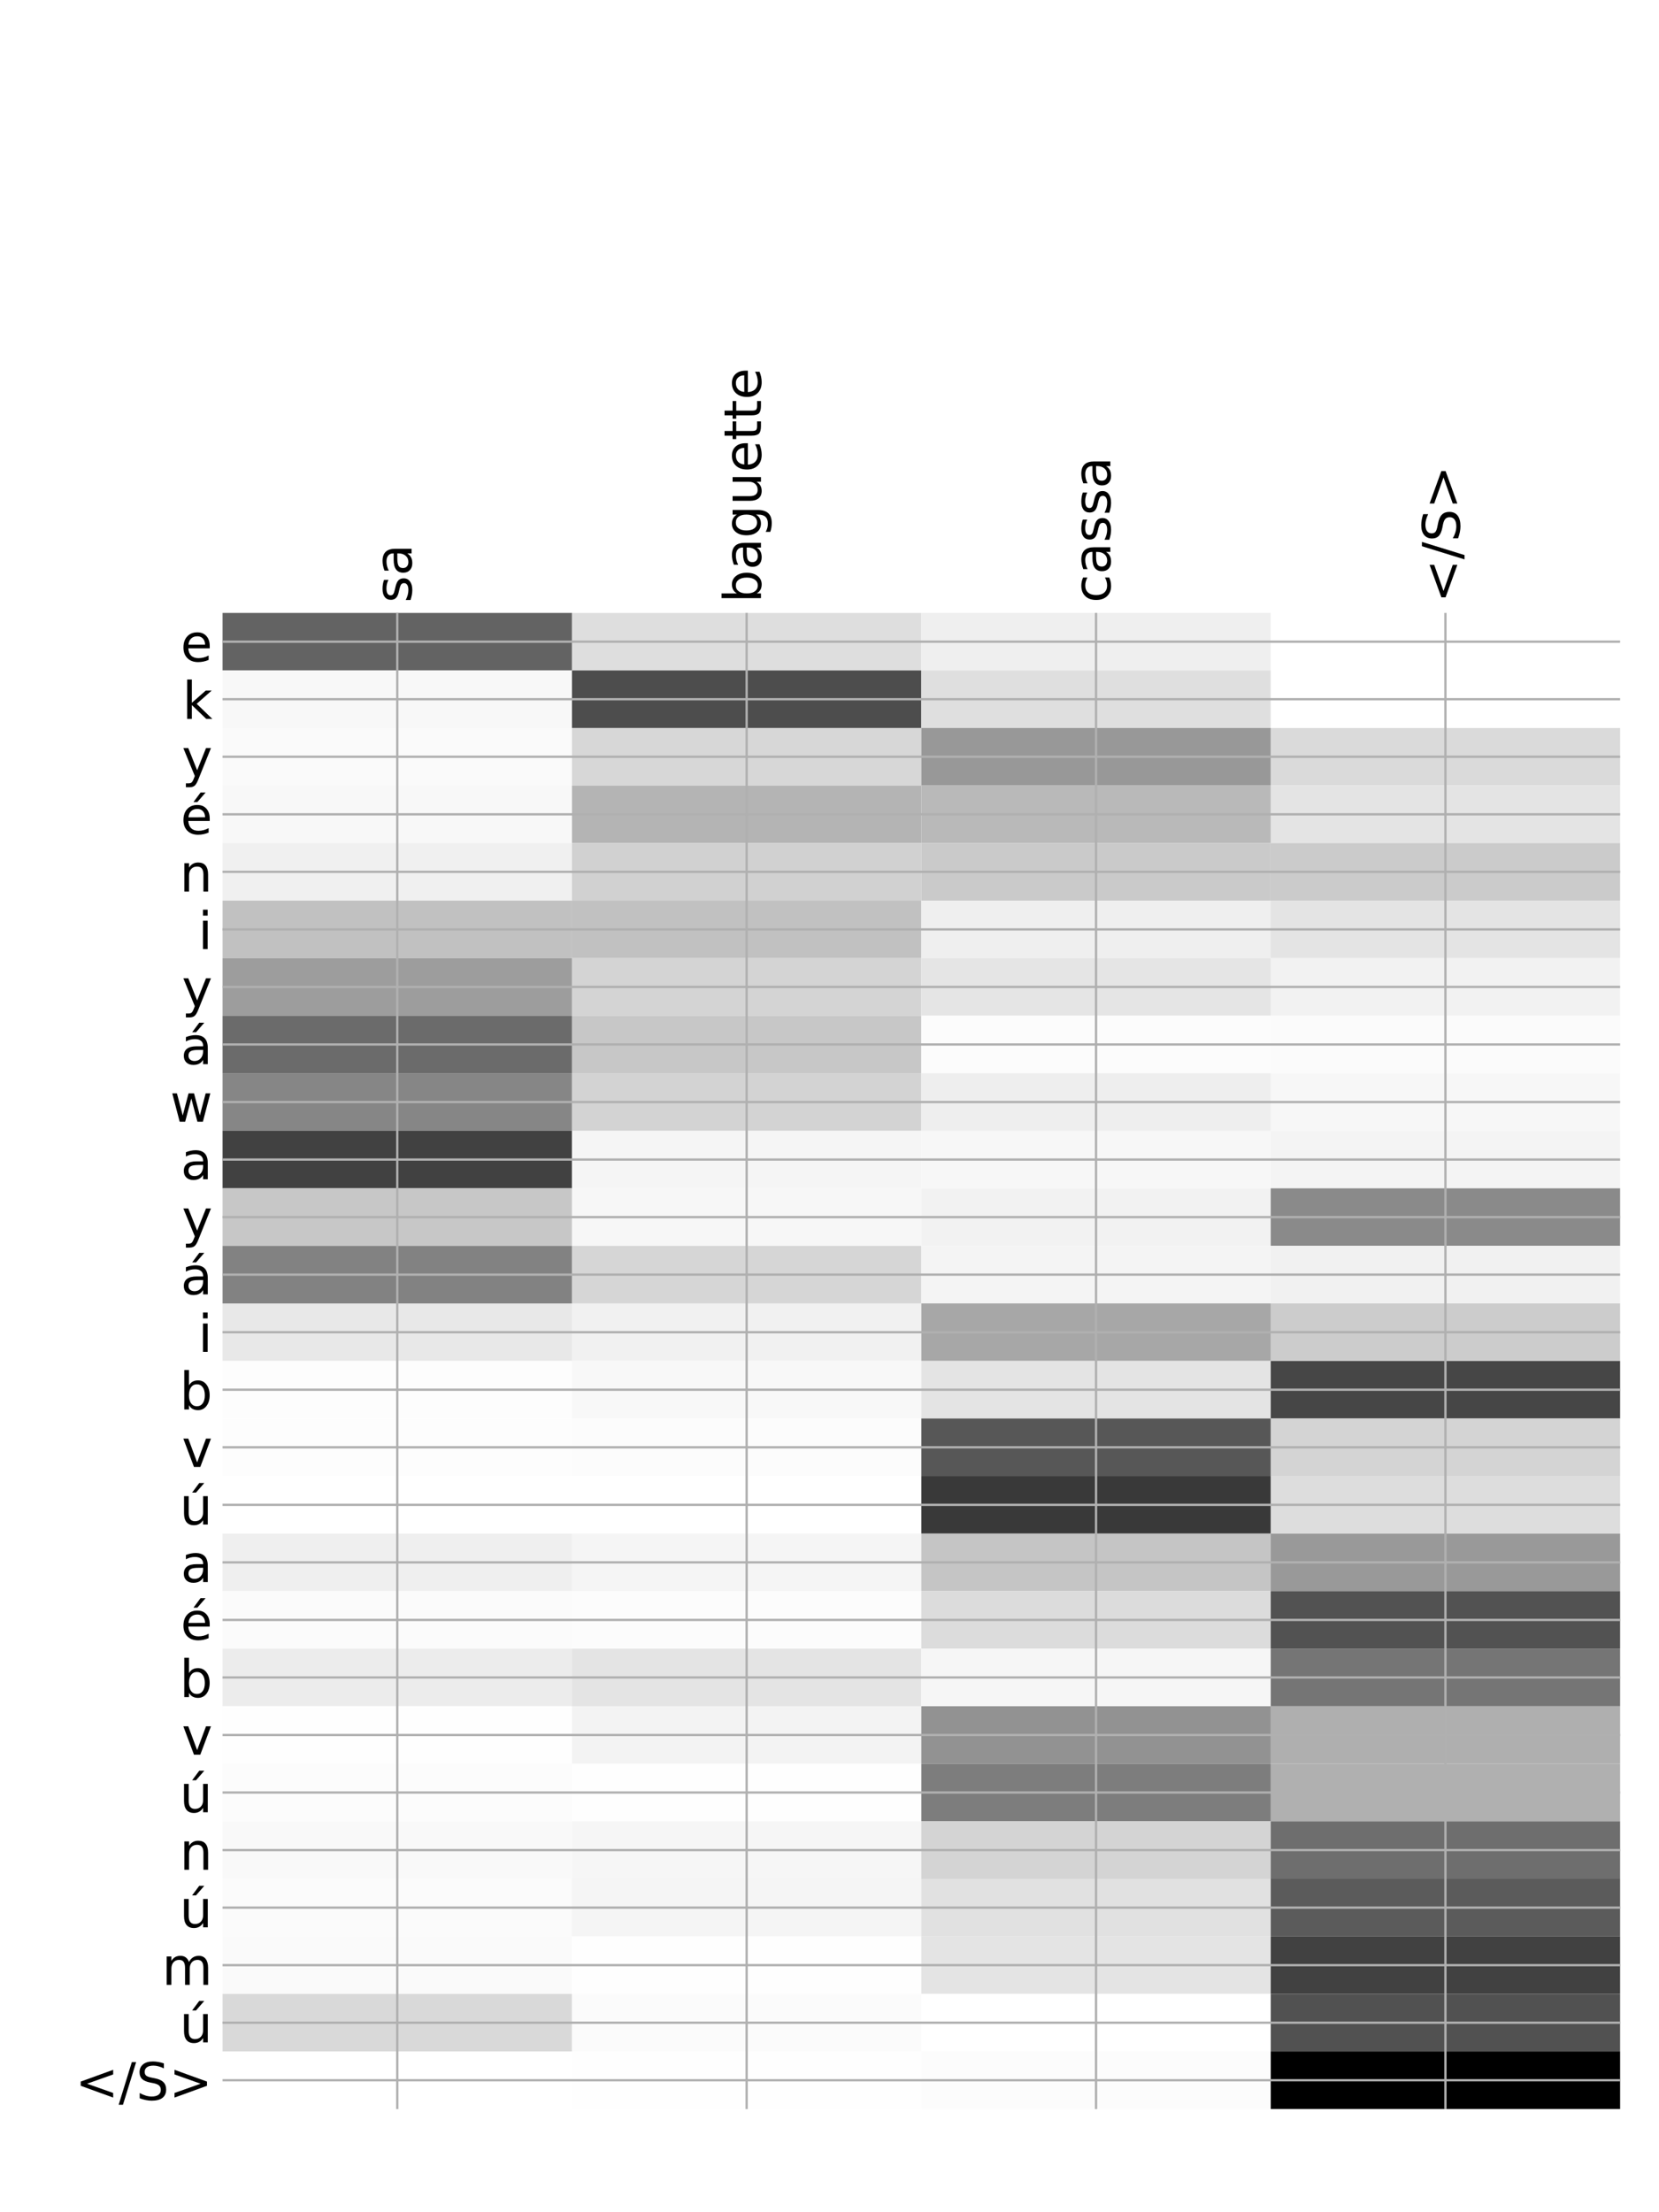 <?xml version="1.0" encoding="utf-8" standalone="no"?>
<!DOCTYPE svg PUBLIC "-//W3C//DTD SVG 1.1//EN"
  "http://www.w3.org/Graphics/SVG/1.1/DTD/svg11.dtd">
<!-- Created with matplotlib (http://matplotlib.org/) -->
<svg height="768pt" version="1.1" viewBox="0 0 576 768" width="576pt" xmlns="http://www.w3.org/2000/svg" xmlns:xlink="http://www.w3.org/1999/xlink">
 <defs>
  <style type="text/css">
*{stroke-linecap:butt;stroke-linejoin:round;}
  </style>
 </defs>
 <g id="figure_1">
  <g id="patch_1">
   <path d="M 0 768 
L 576 768 
L 576 0 
L 0 0 
z
" style="fill:#ffffff;"/>
  </g>
  <g id="axes_1">
   <g id="PolyCollection_1">
    <path clip-path="url(#p6720abd36f)" d="M 77.275 212.778 
L 77.275 232.754 
L 198.581 232.754 
L 198.581 212.778 
L 77.275 212.778 
z
" style="fill:#636363;"/>
    <path clip-path="url(#p6720abd36f)" d="M 198.581 212.778 
L 198.581 232.754 
L 319.887 232.754 
L 319.887 212.778 
L 198.581 212.778 
z
" style="fill:#dedede;"/>
    <path clip-path="url(#p6720abd36f)" d="M 319.887 212.778 
L 319.887 232.754 
L 441.194 232.754 
L 441.194 212.778 
L 319.887 212.778 
z
" style="fill:#efefef;"/>
    <path clip-path="url(#p6720abd36f)" d="M 441.194 212.778 
L 441.194 232.754 
L 562.5 232.754 
L 562.5 212.778 
L 441.194 212.778 
z
" style="fill:#ffffff;"/>
    <path clip-path="url(#p6720abd36f)" d="M 77.275 232.754 
L 77.275 252.731 
L 198.581 252.731 
L 198.581 232.754 
L 77.275 232.754 
z
" style="fill:#f8f8f8;"/>
    <path clip-path="url(#p6720abd36f)" d="M 198.581 232.754 
L 198.581 252.731 
L 319.887 252.731 
L 319.887 232.754 
L 198.581 232.754 
z
" style="fill:#4d4d4d;"/>
    <path clip-path="url(#p6720abd36f)" d="M 319.887 232.754 
L 319.887 252.731 
L 441.194 252.731 
L 441.194 232.754 
L 319.887 232.754 
z
" style="fill:#dfdfdf;"/>
    <path clip-path="url(#p6720abd36f)" d="M 441.194 232.754 
L 441.194 252.731 
L 562.5 252.731 
L 562.5 232.754 
L 441.194 232.754 
z
" style="fill:#ffffff;"/>
    <path clip-path="url(#p6720abd36f)" d="M 77.275 252.731 
L 77.275 272.708 
L 198.581 272.708 
L 198.581 252.731 
L 77.275 252.731 
z
" style="fill:#fafafa;"/>
    <path clip-path="url(#p6720abd36f)" d="M 198.581 252.731 
L 198.581 272.708 
L 319.887 272.708 
L 319.887 252.731 
L 198.581 252.731 
z
" style="fill:#d7d7d7;"/>
    <path clip-path="url(#p6720abd36f)" d="M 319.887 252.731 
L 319.887 272.708 
L 441.194 272.708 
L 441.194 252.731 
L 319.887 252.731 
z
" style="fill:#989898;"/>
    <path clip-path="url(#p6720abd36f)" d="M 441.194 252.731 
L 441.194 272.708 
L 562.5 272.708 
L 562.5 252.731 
L 441.194 252.731 
z
" style="fill:#dadada;"/>
    <path clip-path="url(#p6720abd36f)" d="M 77.275 272.708 
L 77.275 292.685 
L 198.581 292.685 
L 198.581 272.708 
L 77.275 272.708 
z
" style="fill:#f8f8f8;"/>
    <path clip-path="url(#p6720abd36f)" d="M 198.581 272.708 
L 198.581 292.685 
L 319.887 292.685 
L 319.887 272.708 
L 198.581 272.708 
z
" style="fill:#b4b4b4;"/>
    <path clip-path="url(#p6720abd36f)" d="M 319.887 272.708 
L 319.887 292.685 
L 441.194 292.685 
L 441.194 272.708 
L 319.887 272.708 
z
" style="fill:#b9b9b9;"/>
    <path clip-path="url(#p6720abd36f)" d="M 441.194 272.708 
L 441.194 292.685 
L 562.5 292.685 
L 562.5 272.708 
L 441.194 272.708 
z
" style="fill:#e4e4e4;"/>
    <path clip-path="url(#p6720abd36f)" d="M 77.275 292.685 
L 77.275 312.661 
L 198.581 312.661 
L 198.581 292.685 
L 77.275 292.685 
z
" style="fill:#f0f0f0;"/>
    <path clip-path="url(#p6720abd36f)" d="M 198.581 292.685 
L 198.581 312.661 
L 319.887 312.661 
L 319.887 292.685 
L 198.581 292.685 
z
" style="fill:#d1d1d1;"/>
    <path clip-path="url(#p6720abd36f)" d="M 319.887 292.685 
L 319.887 312.661 
L 441.194 312.661 
L 441.194 292.685 
L 319.887 292.685 
z
" style="fill:#cacaca;"/>
    <path clip-path="url(#p6720abd36f)" d="M 441.194 292.685 
L 441.194 312.661 
L 562.5 312.661 
L 562.5 292.685 
L 441.194 292.685 
z
" style="fill:#cbcbcb;"/>
    <path clip-path="url(#p6720abd36f)" d="M 77.275 312.661 
L 77.275 332.638 
L 198.581 332.638 
L 198.581 312.661 
L 77.275 312.661 
z
" style="fill:#c1c1c1;"/>
    <path clip-path="url(#p6720abd36f)" d="M 198.581 312.661 
L 198.581 332.638 
L 319.887 332.638 
L 319.887 312.661 
L 198.581 312.661 
z
" style="fill:#c1c1c1;"/>
    <path clip-path="url(#p6720abd36f)" d="M 319.887 312.661 
L 319.887 332.638 
L 441.194 332.638 
L 441.194 312.661 
L 319.887 312.661 
z
" style="fill:#efefef;"/>
    <path clip-path="url(#p6720abd36f)" d="M 441.194 312.661 
L 441.194 332.638 
L 562.5 332.638 
L 562.5 312.661 
L 441.194 312.661 
z
" style="fill:#e4e4e4;"/>
    <path clip-path="url(#p6720abd36f)" d="M 77.275 332.638 
L 77.275 352.615 
L 198.581 352.615 
L 198.581 332.638 
L 77.275 332.638 
z
" style="fill:#9d9d9d;"/>
    <path clip-path="url(#p6720abd36f)" d="M 198.581 332.638 
L 198.581 352.615 
L 319.887 352.615 
L 319.887 332.638 
L 198.581 332.638 
z
" style="fill:#d4d4d4;"/>
    <path clip-path="url(#p6720abd36f)" d="M 319.887 332.638 
L 319.887 352.615 
L 441.194 352.615 
L 441.194 332.638 
L 319.887 332.638 
z
" style="fill:#e5e5e5;"/>
    <path clip-path="url(#p6720abd36f)" d="M 441.194 332.638 
L 441.194 352.615 
L 562.5 352.615 
L 562.5 332.638 
L 441.194 332.638 
z
" style="fill:#f2f2f2;"/>
    <path clip-path="url(#p6720abd36f)" d="M 77.275 352.615 
L 77.275 372.591 
L 198.581 372.591 
L 198.581 352.615 
L 77.275 352.615 
z
" style="fill:#6b6b6b;"/>
    <path clip-path="url(#p6720abd36f)" d="M 198.581 352.615 
L 198.581 372.591 
L 319.887 372.591 
L 319.887 352.615 
L 198.581 352.615 
z
" style="fill:#c7c7c7;"/>
    <path clip-path="url(#p6720abd36f)" d="M 319.887 352.615 
L 319.887 372.591 
L 441.194 372.591 
L 441.194 352.615 
L 319.887 352.615 
z
" style="fill:#fcfcfc;"/>
    <path clip-path="url(#p6720abd36f)" d="M 441.194 352.615 
L 441.194 372.591 
L 562.5 372.591 
L 562.5 352.615 
L 441.194 352.615 
z
" style="fill:#fbfbfb;"/>
    <path clip-path="url(#p6720abd36f)" d="M 77.275 372.591 
L 77.275 392.568 
L 198.581 392.568 
L 198.581 372.591 
L 77.275 372.591 
z
" style="fill:#868686;"/>
    <path clip-path="url(#p6720abd36f)" d="M 198.581 372.591 
L 198.581 392.568 
L 319.887 392.568 
L 319.887 372.591 
L 198.581 372.591 
z
" style="fill:#d3d3d3;"/>
    <path clip-path="url(#p6720abd36f)" d="M 319.887 372.591 
L 319.887 392.568 
L 441.194 392.568 
L 441.194 372.591 
L 319.887 372.591 
z
" style="fill:#eeeeee;"/>
    <path clip-path="url(#p6720abd36f)" d="M 441.194 372.591 
L 441.194 392.568 
L 562.5 392.568 
L 562.5 372.591 
L 441.194 372.591 
z
" style="fill:#f7f7f7;"/>
    <path clip-path="url(#p6720abd36f)" d="M 77.275 392.568 
L 77.275 412.545 
L 198.581 412.545 
L 198.581 392.568 
L 77.275 392.568 
z
" style="fill:#414141;"/>
    <path clip-path="url(#p6720abd36f)" d="M 198.581 392.568 
L 198.581 412.545 
L 319.887 412.545 
L 319.887 392.568 
L 198.581 392.568 
z
" style="fill:#f5f5f5;"/>
    <path clip-path="url(#p6720abd36f)" d="M 319.887 392.568 
L 319.887 412.545 
L 441.194 412.545 
L 441.194 392.568 
L 319.887 392.568 
z
" style="fill:#f7f7f7;"/>
    <path clip-path="url(#p6720abd36f)" d="M 441.194 392.568 
L 441.194 412.545 
L 562.5 412.545 
L 562.5 392.568 
L 441.194 392.568 
z
" style="fill:#f4f4f4;"/>
    <path clip-path="url(#p6720abd36f)" d="M 77.275 412.545 
L 77.275 432.522 
L 198.581 432.522 
L 198.581 412.545 
L 77.275 412.545 
z
" style="fill:#c7c7c7;"/>
    <path clip-path="url(#p6720abd36f)" d="M 198.581 412.545 
L 198.581 432.522 
L 319.887 432.522 
L 319.887 412.545 
L 198.581 412.545 
z
" style="fill:#f7f7f7;"/>
    <path clip-path="url(#p6720abd36f)" d="M 319.887 412.545 
L 319.887 432.522 
L 441.194 432.522 
L 441.194 412.545 
L 319.887 412.545 
z
" style="fill:#f2f2f2;"/>
    <path clip-path="url(#p6720abd36f)" d="M 441.194 412.545 
L 441.194 432.522 
L 562.5 432.522 
L 562.5 412.545 
L 441.194 412.545 
z
" style="fill:#8a8a8a;"/>
    <path clip-path="url(#p6720abd36f)" d="M 77.275 432.522 
L 77.275 452.498 
L 198.581 452.498 
L 198.581 432.522 
L 77.275 432.522 
z
" style="fill:#828282;"/>
    <path clip-path="url(#p6720abd36f)" d="M 198.581 432.522 
L 198.581 452.498 
L 319.887 452.498 
L 319.887 432.522 
L 198.581 432.522 
z
" style="fill:#d6d6d6;"/>
    <path clip-path="url(#p6720abd36f)" d="M 319.887 432.522 
L 319.887 452.498 
L 441.194 452.498 
L 441.194 432.522 
L 319.887 432.522 
z
" style="fill:#f4f4f4;"/>
    <path clip-path="url(#p6720abd36f)" d="M 441.194 432.522 
L 441.194 452.498 
L 562.5 452.498 
L 562.5 432.522 
L 441.194 432.522 
z
" style="fill:#f1f1f1;"/>
    <path clip-path="url(#p6720abd36f)" d="M 77.275 452.498 
L 77.275 472.475 
L 198.581 472.475 
L 198.581 452.498 
L 77.275 452.498 
z
" style="fill:#e8e8e8;"/>
    <path clip-path="url(#p6720abd36f)" d="M 198.581 452.498 
L 198.581 472.475 
L 319.887 472.475 
L 319.887 452.498 
L 198.581 452.498 
z
" style="fill:#f1f1f1;"/>
    <path clip-path="url(#p6720abd36f)" d="M 319.887 452.498 
L 319.887 472.475 
L 441.194 472.475 
L 441.194 452.498 
L 319.887 452.498 
z
" style="fill:#a7a7a7;"/>
    <path clip-path="url(#p6720abd36f)" d="M 441.194 452.498 
L 441.194 472.475 
L 562.5 472.475 
L 562.5 452.498 
L 441.194 452.498 
z
" style="fill:#cccccc;"/>
    <path clip-path="url(#p6720abd36f)" d="M 77.275 472.475 
L 77.275 492.452 
L 198.581 492.452 
L 198.581 472.475 
L 77.275 472.475 
z
" style="fill:#fdfdfd;"/>
    <path clip-path="url(#p6720abd36f)" d="M 198.581 472.475 
L 198.581 492.452 
L 319.887 492.452 
L 319.887 472.475 
L 198.581 472.475 
z
" style="fill:#f8f8f8;"/>
    <path clip-path="url(#p6720abd36f)" d="M 319.887 472.475 
L 319.887 492.452 
L 441.194 492.452 
L 441.194 472.475 
L 319.887 472.475 
z
" style="fill:#e4e4e4;"/>
    <path clip-path="url(#p6720abd36f)" d="M 441.194 472.475 
L 441.194 492.452 
L 562.5 492.452 
L 562.5 472.475 
L 441.194 472.475 
z
" style="fill:#464646;"/>
    <path clip-path="url(#p6720abd36f)" d="M 77.275 492.452 
L 77.275 512.428 
L 198.581 512.428 
L 198.581 492.452 
L 77.275 492.452 
z
" style="fill:#fdfdfd;"/>
    <path clip-path="url(#p6720abd36f)" d="M 198.581 492.452 
L 198.581 512.428 
L 319.887 512.428 
L 319.887 492.452 
L 198.581 492.452 
z
" style="fill:#fcfcfc;"/>
    <path clip-path="url(#p6720abd36f)" d="M 319.887 492.452 
L 319.887 512.428 
L 441.194 512.428 
L 441.194 492.452 
L 319.887 492.452 
z
" style="fill:#575757;"/>
    <path clip-path="url(#p6720abd36f)" d="M 441.194 492.452 
L 441.194 512.428 
L 562.5 512.428 
L 562.5 492.452 
L 441.194 492.452 
z
" style="fill:#d4d4d4;"/>
    <path clip-path="url(#p6720abd36f)" d="M 77.275 512.428 
L 77.275 532.405 
L 198.581 532.405 
L 198.581 512.428 
L 77.275 512.428 
z
" style="fill:#ffffff;"/>
    <path clip-path="url(#p6720abd36f)" d="M 198.581 512.428 
L 198.581 532.405 
L 319.887 532.405 
L 319.887 512.428 
L 198.581 512.428 
z
" style="fill:#ffffff;"/>
    <path clip-path="url(#p6720abd36f)" d="M 319.887 512.428 
L 319.887 532.405 
L 441.194 532.405 
L 441.194 512.428 
L 319.887 512.428 
z
" style="fill:#393939;"/>
    <path clip-path="url(#p6720abd36f)" d="M 441.194 512.428 
L 441.194 532.405 
L 562.5 532.405 
L 562.5 512.428 
L 441.194 512.428 
z
" style="fill:#dddddd;"/>
    <path clip-path="url(#p6720abd36f)" d="M 77.275 532.405 
L 77.275 552.382 
L 198.581 552.382 
L 198.581 532.405 
L 77.275 532.405 
z
" style="fill:#efefef;"/>
    <path clip-path="url(#p6720abd36f)" d="M 198.581 532.405 
L 198.581 552.382 
L 319.887 552.382 
L 319.887 532.405 
L 198.581 532.405 
z
" style="fill:#f5f5f5;"/>
    <path clip-path="url(#p6720abd36f)" d="M 319.887 532.405 
L 319.887 552.382 
L 441.194 552.382 
L 441.194 532.405 
L 319.887 532.405 
z
" style="fill:#c5c5c5;"/>
    <path clip-path="url(#p6720abd36f)" d="M 441.194 532.405 
L 441.194 552.382 
L 562.5 552.382 
L 562.5 532.405 
L 441.194 532.405 
z
" style="fill:#999999;"/>
    <path clip-path="url(#p6720abd36f)" d="M 77.275 552.382 
L 77.275 572.359 
L 198.581 572.359 
L 198.581 552.382 
L 77.275 552.382 
z
" style="fill:#fbfbfb;"/>
    <path clip-path="url(#p6720abd36f)" d="M 198.581 552.382 
L 198.581 572.359 
L 319.887 572.359 
L 319.887 552.382 
L 198.581 552.382 
z
" style="fill:#fcfcfc;"/>
    <path clip-path="url(#p6720abd36f)" d="M 319.887 552.382 
L 319.887 572.359 
L 441.194 572.359 
L 441.194 552.382 
L 319.887 552.382 
z
" style="fill:#dcdcdc;"/>
    <path clip-path="url(#p6720abd36f)" d="M 441.194 552.382 
L 441.194 572.359 
L 562.5 572.359 
L 562.5 552.382 
L 441.194 552.382 
z
" style="fill:#525252;"/>
    <path clip-path="url(#p6720abd36f)" d="M 77.275 572.359 
L 77.275 592.335 
L 198.581 592.335 
L 198.581 572.359 
L 77.275 572.359 
z
" style="fill:#ececec;"/>
    <path clip-path="url(#p6720abd36f)" d="M 198.581 572.359 
L 198.581 592.335 
L 319.887 592.335 
L 319.887 572.359 
L 198.581 572.359 
z
" style="fill:#e4e4e4;"/>
    <path clip-path="url(#p6720abd36f)" d="M 319.887 572.359 
L 319.887 592.335 
L 441.194 592.335 
L 441.194 572.359 
L 319.887 572.359 
z
" style="fill:#f6f6f6;"/>
    <path clip-path="url(#p6720abd36f)" d="M 441.194 572.359 
L 441.194 592.335 
L 562.5 592.335 
L 562.5 572.359 
L 441.194 572.359 
z
" style="fill:#757575;"/>
    <path clip-path="url(#p6720abd36f)" d="M 77.275 592.335 
L 77.275 612.312 
L 198.581 612.312 
L 198.581 592.335 
L 77.275 592.335 
z
" style="fill:#fefefe;"/>
    <path clip-path="url(#p6720abd36f)" d="M 198.581 592.335 
L 198.581 612.312 
L 319.887 612.312 
L 319.887 592.335 
L 198.581 592.335 
z
" style="fill:#f3f3f3;"/>
    <path clip-path="url(#p6720abd36f)" d="M 319.887 592.335 
L 319.887 612.312 
L 441.194 612.312 
L 441.194 592.335 
L 319.887 592.335 
z
" style="fill:#929292;"/>
    <path clip-path="url(#p6720abd36f)" d="M 441.194 592.335 
L 441.194 612.312 
L 562.5 612.312 
L 562.5 592.335 
L 441.194 592.335 
z
" style="fill:#afafaf;"/>
    <path clip-path="url(#p6720abd36f)" d="M 77.275 612.312 
L 77.275 632.289 
L 198.581 632.289 
L 198.581 612.312 
L 77.275 612.312 
z
" style="fill:#fcfcfc;"/>
    <path clip-path="url(#p6720abd36f)" d="M 198.581 612.312 
L 198.581 632.289 
L 319.887 632.289 
L 319.887 612.312 
L 198.581 612.312 
z
" style="fill:#fefefe;"/>
    <path clip-path="url(#p6720abd36f)" d="M 319.887 612.312 
L 319.887 632.289 
L 441.194 632.289 
L 441.194 612.312 
L 319.887 612.312 
z
" style="fill:#7d7d7d;"/>
    <path clip-path="url(#p6720abd36f)" d="M 441.194 612.312 
L 441.194 632.289 
L 562.5 632.289 
L 562.5 612.312 
L 441.194 612.312 
z
" style="fill:#b0b0b0;"/>
    <path clip-path="url(#p6720abd36f)" d="M 77.275 632.289 
L 77.275 652.265 
L 198.581 652.265 
L 198.581 632.289 
L 77.275 632.289 
z
" style="fill:#f9f9f9;"/>
    <path clip-path="url(#p6720abd36f)" d="M 198.581 632.289 
L 198.581 652.265 
L 319.887 652.265 
L 319.887 632.289 
L 198.581 632.289 
z
" style="fill:#f6f6f6;"/>
    <path clip-path="url(#p6720abd36f)" d="M 319.887 632.289 
L 319.887 652.265 
L 441.194 652.265 
L 441.194 632.289 
L 319.887 632.289 
z
" style="fill:#d4d4d4;"/>
    <path clip-path="url(#p6720abd36f)" d="M 441.194 632.289 
L 441.194 652.265 
L 562.5 652.265 
L 562.5 632.289 
L 441.194 632.289 
z
" style="fill:#6e6e6e;"/>
    <path clip-path="url(#p6720abd36f)" d="M 77.275 652.265 
L 77.275 672.242 
L 198.581 672.242 
L 198.581 652.265 
L 77.275 652.265 
z
" style="fill:#fbfbfb;"/>
    <path clip-path="url(#p6720abd36f)" d="M 198.581 652.265 
L 198.581 672.242 
L 319.887 672.242 
L 319.887 652.265 
L 198.581 652.265 
z
" style="fill:#f5f5f5;"/>
    <path clip-path="url(#p6720abd36f)" d="M 319.887 652.265 
L 319.887 672.242 
L 441.194 672.242 
L 441.194 652.265 
L 319.887 652.265 
z
" style="fill:#e1e1e1;"/>
    <path clip-path="url(#p6720abd36f)" d="M 441.194 652.265 
L 441.194 672.242 
L 562.5 672.242 
L 562.5 652.265 
L 441.194 652.265 
z
" style="fill:#5b5b5b;"/>
    <path clip-path="url(#p6720abd36f)" d="M 77.275 672.242 
L 77.275 692.219 
L 198.581 692.219 
L 198.581 672.242 
L 77.275 672.242 
z
" style="fill:#fafafa;"/>
    <path clip-path="url(#p6720abd36f)" d="M 198.581 672.242 
L 198.581 692.219 
L 319.887 692.219 
L 319.887 672.242 
L 198.581 672.242 
z
" style="fill:#fefefe;"/>
    <path clip-path="url(#p6720abd36f)" d="M 319.887 672.242 
L 319.887 692.219 
L 441.194 692.219 
L 441.194 672.242 
L 319.887 672.242 
z
" style="fill:#e4e4e4;"/>
    <path clip-path="url(#p6720abd36f)" d="M 441.194 672.242 
L 441.194 692.219 
L 562.5 692.219 
L 562.5 672.242 
L 441.194 672.242 
z
" style="fill:#414141;"/>
    <path clip-path="url(#p6720abd36f)" d="M 77.275 692.219 
L 77.275 712.196 
L 198.581 712.196 
L 198.581 692.219 
L 77.275 692.219 
z
" style="fill:#d9d9d9;"/>
    <path clip-path="url(#p6720abd36f)" d="M 198.581 692.219 
L 198.581 712.196 
L 319.887 712.196 
L 319.887 692.219 
L 198.581 692.219 
z
" style="fill:#fbfbfb;"/>
    <path clip-path="url(#p6720abd36f)" d="M 319.887 692.219 
L 319.887 712.196 
L 441.194 712.196 
L 441.194 692.219 
L 319.887 692.219 
z
" style="fill:#ffffff;"/>
    <path clip-path="url(#p6720abd36f)" d="M 441.194 692.219 
L 441.194 712.196 
L 562.5 712.196 
L 562.5 692.219 
L 441.194 692.219 
z
" style="fill:#515151;"/>
    <path clip-path="url(#p6720abd36f)" d="M 77.275 712.196 
L 77.275 732.172 
L 198.581 732.172 
L 198.581 712.196 
L 77.275 712.196 
z
" style="fill:#ffffff;"/>
    <path clip-path="url(#p6720abd36f)" d="M 198.581 712.196 
L 198.581 732.172 
L 319.887 732.172 
L 319.887 712.196 
L 198.581 712.196 
z
" style="fill:#fefefe;"/>
    <path clip-path="url(#p6720abd36f)" d="M 319.887 712.196 
L 319.887 732.172 
L 441.194 732.172 
L 441.194 712.196 
L 319.887 712.196 
z
" style="fill:#fcfcfc;"/>
    <path clip-path="url(#p6720abd36f)" d="M 441.194 712.196 
L 441.194 732.172 
L 562.5 732.172 
L 562.5 712.196 
L 441.194 712.196 
z
"/>
   </g>
   <g id="matplotlib.axis_1">
    <g id="xtick_1">
     <g id="line2d_1">
      <path clip-path="url(#p6720abd36f)" d="M 137.928 732.172 
L 137.928 212.778 
" style="fill:none;stroke:#b0b0b0;stroke-linecap:square;stroke-width:0.8;"/>
     </g>
     <g id="line2d_2"/>
     <g id="text_1">
      <!-- sa -->
      <defs>
       <path d="M 44.281 53.078 
L 44.281 44.578 
Q 40.484 46.531 36.375 47.5 
Q 32.281 48.484 27.875 48.484 
Q 21.188 48.484 17.844 46.438 
Q 14.5 44.391 14.5 40.281 
Q 14.5 37.156 16.891 35.375 
Q 19.281 33.594 26.516 31.984 
L 29.594 31.297 
Q 39.156 29.25 43.188 25.516 
Q 47.219 21.781 47.219 15.094 
Q 47.219 7.469 41.188 3.016 
Q 35.156 -1.422 24.609 -1.422 
Q 20.219 -1.422 15.453 -0.562 
Q 10.688 0.297 5.422 2 
L 5.422 11.281 
Q 10.406 8.688 15.234 7.391 
Q 20.062 6.109 24.812 6.109 
Q 31.156 6.109 34.562 8.281 
Q 37.984 10.453 37.984 14.406 
Q 37.984 18.062 35.516 20.016 
Q 33.062 21.969 24.703 23.781 
L 21.578 24.516 
Q 13.234 26.266 9.516 29.906 
Q 5.812 33.547 5.812 39.891 
Q 5.812 47.609 11.281 51.797 
Q 16.75 56 26.812 56 
Q 31.781 56 36.172 55.266 
Q 40.578 54.547 44.281 53.078 
z
" id="DejaVuSans-73"/>
       <path d="M 34.281 27.484 
Q 23.391 27.484 19.188 25 
Q 14.984 22.516 14.984 16.5 
Q 14.984 11.719 18.141 8.906 
Q 21.297 6.109 26.703 6.109 
Q 34.188 6.109 38.703 11.406 
Q 43.219 16.703 43.219 25.484 
L 43.219 27.484 
z
M 52.203 31.203 
L 52.203 0 
L 43.219 0 
L 43.219 8.297 
Q 40.141 3.328 35.547 0.953 
Q 30.953 -1.422 24.312 -1.422 
Q 15.922 -1.422 10.953 3.297 
Q 6 8.016 6 15.922 
Q 6 25.141 12.172 29.828 
Q 18.359 34.516 30.609 34.516 
L 43.219 34.516 
L 43.219 35.406 
Q 43.219 41.609 39.141 45 
Q 35.062 48.391 27.688 48.391 
Q 23 48.391 18.547 47.266 
Q 14.109 46.141 10.016 43.891 
L 10.016 52.203 
Q 14.938 54.109 19.578 55.047 
Q 24.219 56 28.609 56 
Q 40.484 56 46.344 49.844 
Q 52.203 43.703 52.203 31.203 
z
" id="DejaVuSans-61"/>
      </defs>
      <g transform="translate(142.895 209.278)rotate(-90)scale(0.18 -0.18)">
       <use xlink:href="#DejaVuSans-73"/>
       <use x="52.1" xlink:href="#DejaVuSans-61"/>
      </g>
     </g>
    </g>
    <g id="xtick_2">
     <g id="line2d_3">
      <path clip-path="url(#p6720abd36f)" d="M 259.234 732.172 
L 259.234 212.778 
" style="fill:none;stroke:#b0b0b0;stroke-linecap:square;stroke-width:0.8;"/>
     </g>
     <g id="line2d_4"/>
     <g id="text_2">
      <!-- baguette -->
      <defs>
       <path d="M 48.688 27.297 
Q 48.688 37.203 44.609 42.844 
Q 40.531 48.484 33.406 48.484 
Q 26.266 48.484 22.188 42.844 
Q 18.109 37.203 18.109 27.297 
Q 18.109 17.391 22.188 11.75 
Q 26.266 6.109 33.406 6.109 
Q 40.531 6.109 44.609 11.75 
Q 48.688 17.391 48.688 27.297 
z
M 18.109 46.391 
Q 20.953 51.266 25.266 53.625 
Q 29.594 56 35.594 56 
Q 45.562 56 51.781 48.094 
Q 58.016 40.188 58.016 27.297 
Q 58.016 14.406 51.781 6.484 
Q 45.562 -1.422 35.594 -1.422 
Q 29.594 -1.422 25.266 0.953 
Q 20.953 3.328 18.109 8.203 
L 18.109 0 
L 9.078 0 
L 9.078 75.984 
L 18.109 75.984 
z
" id="DejaVuSans-62"/>
       <path d="M 45.406 27.984 
Q 45.406 37.75 41.375 43.109 
Q 37.359 48.484 30.078 48.484 
Q 22.859 48.484 18.828 43.109 
Q 14.797 37.75 14.797 27.984 
Q 14.797 18.266 18.828 12.891 
Q 22.859 7.516 30.078 7.516 
Q 37.359 7.516 41.375 12.891 
Q 45.406 18.266 45.406 27.984 
z
M 54.391 6.781 
Q 54.391 -7.172 48.188 -13.984 
Q 42 -20.797 29.203 -20.797 
Q 24.469 -20.797 20.266 -20.094 
Q 16.062 -19.391 12.109 -17.922 
L 12.109 -9.188 
Q 16.062 -11.328 19.922 -12.344 
Q 23.781 -13.375 27.781 -13.375 
Q 36.625 -13.375 41.016 -8.766 
Q 45.406 -4.156 45.406 5.172 
L 45.406 9.625 
Q 42.625 4.781 38.281 2.391 
Q 33.938 0 27.875 0 
Q 17.828 0 11.672 7.656 
Q 5.516 15.328 5.516 27.984 
Q 5.516 40.672 11.672 48.328 
Q 17.828 56 27.875 56 
Q 33.938 56 38.281 53.609 
Q 42.625 51.219 45.406 46.391 
L 45.406 54.688 
L 54.391 54.688 
z
" id="DejaVuSans-67"/>
       <path d="M 8.5 21.578 
L 8.5 54.688 
L 17.484 54.688 
L 17.484 21.922 
Q 17.484 14.156 20.5 10.266 
Q 23.531 6.391 29.594 6.391 
Q 36.859 6.391 41.078 11.031 
Q 45.312 15.672 45.312 23.688 
L 45.312 54.688 
L 54.297 54.688 
L 54.297 0 
L 45.312 0 
L 45.312 8.406 
Q 42.047 3.422 37.719 1 
Q 33.406 -1.422 27.688 -1.422 
Q 18.266 -1.422 13.375 4.438 
Q 8.5 10.297 8.5 21.578 
z
M 31.109 56 
z
" id="DejaVuSans-75"/>
       <path d="M 56.203 29.594 
L 56.203 25.203 
L 14.891 25.203 
Q 15.484 15.922 20.484 11.062 
Q 25.484 6.203 34.422 6.203 
Q 39.594 6.203 44.453 7.469 
Q 49.312 8.734 54.109 11.281 
L 54.109 2.781 
Q 49.266 0.734 44.188 -0.344 
Q 39.109 -1.422 33.891 -1.422 
Q 20.797 -1.422 13.156 6.188 
Q 5.516 13.812 5.516 26.812 
Q 5.516 40.234 12.766 48.109 
Q 20.016 56 32.328 56 
Q 43.359 56 49.781 48.891 
Q 56.203 41.797 56.203 29.594 
z
M 47.219 32.234 
Q 47.125 39.594 43.094 43.984 
Q 39.062 48.391 32.422 48.391 
Q 24.906 48.391 20.391 44.141 
Q 15.875 39.891 15.188 32.172 
z
" id="DejaVuSans-65"/>
       <path d="M 18.312 70.219 
L 18.312 54.688 
L 36.812 54.688 
L 36.812 47.703 
L 18.312 47.703 
L 18.312 18.016 
Q 18.312 11.328 20.141 9.422 
Q 21.969 7.516 27.594 7.516 
L 36.812 7.516 
L 36.812 0 
L 27.594 0 
Q 17.188 0 13.234 3.875 
Q 9.281 7.766 9.281 18.016 
L 9.281 47.703 
L 2.688 47.703 
L 2.688 54.688 
L 9.281 54.688 
L 9.281 70.219 
z
" id="DejaVuSans-74"/>
      </defs>
      <g transform="translate(264.201 209.278)rotate(-90)scale(0.18 -0.18)">
       <use xlink:href="#DejaVuSans-62"/>
       <use x="63.477" xlink:href="#DejaVuSans-61"/>
       <use x="124.756" xlink:href="#DejaVuSans-67"/>
       <use x="188.232" xlink:href="#DejaVuSans-75"/>
       <use x="251.611" xlink:href="#DejaVuSans-65"/>
       <use x="313.135" xlink:href="#DejaVuSans-74"/>
       <use x="352.344" xlink:href="#DejaVuSans-74"/>
       <use x="391.553" xlink:href="#DejaVuSans-65"/>
      </g>
     </g>
    </g>
    <g id="xtick_3">
     <g id="line2d_5">
      <path clip-path="url(#p6720abd36f)" d="M 380.541 732.172 
L 380.541 212.778 
" style="fill:none;stroke:#b0b0b0;stroke-linecap:square;stroke-width:0.8;"/>
     </g>
     <g id="line2d_6"/>
     <g id="text_3">
      <!-- cassa -->
      <defs>
       <path d="M 48.781 52.594 
L 48.781 44.188 
Q 44.969 46.297 41.141 47.344 
Q 37.312 48.391 33.406 48.391 
Q 24.656 48.391 19.812 42.844 
Q 14.984 37.312 14.984 27.297 
Q 14.984 17.281 19.812 11.734 
Q 24.656 6.203 33.406 6.203 
Q 37.312 6.203 41.141 7.25 
Q 44.969 8.297 48.781 10.406 
L 48.781 2.094 
Q 45.016 0.344 40.984 -0.531 
Q 36.969 -1.422 32.422 -1.422 
Q 20.062 -1.422 12.781 6.344 
Q 5.516 14.109 5.516 27.297 
Q 5.516 40.672 12.859 48.328 
Q 20.219 56 33.016 56 
Q 37.156 56 41.109 55.141 
Q 45.062 54.297 48.781 52.594 
z
" id="DejaVuSans-63"/>
      </defs>
      <g transform="translate(385.507 209.278)rotate(-90)scale(0.18 -0.18)">
       <use xlink:href="#DejaVuSans-63"/>
       <use x="54.98" xlink:href="#DejaVuSans-61"/>
       <use x="116.26" xlink:href="#DejaVuSans-73"/>
       <use x="168.359" xlink:href="#DejaVuSans-73"/>
       <use x="220.459" xlink:href="#DejaVuSans-61"/>
      </g>
     </g>
    </g>
    <g id="xtick_4">
     <g id="line2d_7">
      <path clip-path="url(#p6720abd36f)" d="M 501.847 732.172 
L 501.847 212.778 
" style="fill:none;stroke:#b0b0b0;stroke-linecap:square;stroke-width:0.8;"/>
     </g>
     <g id="line2d_8"/>
     <g id="text_4">
      <!-- &lt;/S&gt; -->
      <defs>
       <path d="M 73.188 49.219 
L 22.797 31.297 
L 73.188 13.484 
L 73.188 4.594 
L 10.594 27.297 
L 10.594 35.406 
L 73.188 58.109 
z
" id="DejaVuSans-3c"/>
       <path d="M 25.391 72.906 
L 33.688 72.906 
L 8.297 -9.281 
L 0 -9.281 
z
" id="DejaVuSans-2f"/>
       <path d="M 53.516 70.516 
L 53.516 60.891 
Q 47.906 63.578 42.922 64.891 
Q 37.938 66.219 33.297 66.219 
Q 25.25 66.219 20.875 63.094 
Q 16.5 59.969 16.5 54.203 
Q 16.5 49.359 19.406 46.891 
Q 22.312 44.438 30.422 42.922 
L 36.375 41.703 
Q 47.406 39.594 52.656 34.297 
Q 57.906 29 57.906 20.125 
Q 57.906 9.516 50.797 4.047 
Q 43.703 -1.422 29.984 -1.422 
Q 24.812 -1.422 18.969 -0.25 
Q 13.141 0.922 6.891 3.219 
L 6.891 13.375 
Q 12.891 10.016 18.656 8.297 
Q 24.422 6.594 29.984 6.594 
Q 38.422 6.594 43.016 9.906 
Q 47.609 13.234 47.609 19.391 
Q 47.609 24.75 44.312 27.781 
Q 41.016 30.812 33.5 32.328 
L 27.484 33.5 
Q 16.453 35.688 11.516 40.375 
Q 6.594 45.062 6.594 53.422 
Q 6.594 63.094 13.406 68.656 
Q 20.219 74.219 32.172 74.219 
Q 37.312 74.219 42.625 73.281 
Q 47.953 72.359 53.516 70.516 
z
" id="DejaVuSans-53"/>
       <path d="M 10.594 49.219 
L 10.594 58.109 
L 73.188 35.406 
L 73.188 27.297 
L 10.594 4.594 
L 10.594 13.484 
L 60.891 31.297 
z
" id="DejaVuSans-3e"/>
      </defs>
      <g transform="translate(506.814 209.278)rotate(-90)scale(0.18 -0.18)">
       <use xlink:href="#DejaVuSans-3c"/>
       <use x="83.789" xlink:href="#DejaVuSans-2f"/>
       <use x="117.48" xlink:href="#DejaVuSans-53"/>
       <use x="180.957" xlink:href="#DejaVuSans-3e"/>
      </g>
     </g>
    </g>
   </g>
   <g id="matplotlib.axis_2">
    <g id="ytick_1">
     <g id="line2d_9">
      <path clip-path="url(#p6720abd36f)" d="M 77.275 222.766 
L 562.5 222.766 
" style="fill:none;stroke:#b0b0b0;stroke-linecap:square;stroke-width:0.8;"/>
     </g>
     <g id="line2d_10"/>
     <g id="text_5">
      <!-- e -->
      <g transform="translate(62.699 229.605)scale(0.18 -0.18)">
       <use xlink:href="#DejaVuSans-65"/>
      </g>
     </g>
    </g>
    <g id="ytick_2">
     <g id="line2d_11">
      <path clip-path="url(#p6720abd36f)" d="M 77.275 242.743 
L 562.5 242.743 
" style="fill:none;stroke:#b0b0b0;stroke-linecap:square;stroke-width:0.8;"/>
     </g>
     <g id="line2d_12"/>
     <g id="text_6">
      <!-- k -->
      <defs>
       <path d="M 9.078 75.984 
L 18.109 75.984 
L 18.109 31.109 
L 44.922 54.688 
L 56.391 54.688 
L 27.391 29.109 
L 57.625 0 
L 45.906 0 
L 18.109 26.703 
L 18.109 0 
L 9.078 0 
z
" id="DejaVuSans-6b"/>
      </defs>
      <g transform="translate(63.352 249.581)scale(0.18 -0.18)">
       <use xlink:href="#DejaVuSans-6b"/>
      </g>
     </g>
    </g>
    <g id="ytick_3">
     <g id="line2d_13">
      <path clip-path="url(#p6720abd36f)" d="M 77.275 262.72 
L 562.5 262.72 
" style="fill:none;stroke:#b0b0b0;stroke-linecap:square;stroke-width:0.8;"/>
     </g>
     <g id="line2d_14"/>
     <g id="text_7">
      <!-- y -->
      <defs>
       <path d="M 32.172 -5.078 
Q 28.375 -14.844 24.75 -17.812 
Q 21.141 -20.797 15.094 -20.797 
L 7.906 -20.797 
L 7.906 -13.281 
L 13.188 -13.281 
Q 16.891 -13.281 18.938 -11.516 
Q 21 -9.766 23.484 -3.219 
L 25.094 0.875 
L 2.984 54.688 
L 12.5 54.688 
L 29.594 11.922 
L 46.688 54.688 
L 56.203 54.688 
z
" id="DejaVuSans-79"/>
      </defs>
      <g transform="translate(63.121 269.558)scale(0.18 -0.18)">
       <use xlink:href="#DejaVuSans-79"/>
      </g>
     </g>
    </g>
    <g id="ytick_4">
     <g id="line2d_15">
      <path clip-path="url(#p6720abd36f)" d="M 77.275 282.696 
L 562.5 282.696 
" style="fill:none;stroke:#b0b0b0;stroke-linecap:square;stroke-width:0.8;"/>
     </g>
     <g id="line2d_16"/>
     <g id="text_8">
      <!-- é -->
      <defs>
       <path d="M 56.203 29.594 
L 56.203 25.203 
L 14.891 25.203 
Q 15.484 15.922 20.484 11.062 
Q 25.484 6.203 34.422 6.203 
Q 39.594 6.203 44.453 7.469 
Q 49.312 8.734 54.109 11.281 
L 54.109 2.781 
Q 49.266 0.734 44.188 -0.344 
Q 39.109 -1.422 33.891 -1.422 
Q 20.797 -1.422 13.156 6.188 
Q 5.516 13.812 5.516 26.812 
Q 5.516 40.234 12.766 48.109 
Q 20.016 56 32.328 56 
Q 43.359 56 49.781 48.891 
Q 56.203 41.797 56.203 29.594 
z
M 47.219 32.234 
Q 47.125 39.594 43.094 43.984 
Q 39.062 48.391 32.422 48.391 
Q 24.906 48.391 20.391 44.141 
Q 15.875 39.891 15.188 32.172 
z
M 38.531 79.984 
L 48.25 79.984 
L 32.344 61.625 
L 24.859 61.625 
z
" id="DejaVuSans-e9"/>
      </defs>
      <g transform="translate(62.699 289.535)scale(0.18 -0.18)">
       <use xlink:href="#DejaVuSans-e9"/>
      </g>
     </g>
    </g>
    <g id="ytick_5">
     <g id="line2d_17">
      <path clip-path="url(#p6720abd36f)" d="M 77.275 302.673 
L 562.5 302.673 
" style="fill:none;stroke:#b0b0b0;stroke-linecap:square;stroke-width:0.8;"/>
     </g>
     <g id="line2d_18"/>
     <g id="text_9">
      <!-- n -->
      <defs>
       <path d="M 54.891 33.016 
L 54.891 0 
L 45.906 0 
L 45.906 32.719 
Q 45.906 40.484 42.875 44.328 
Q 39.844 48.188 33.797 48.188 
Q 26.516 48.188 22.312 43.547 
Q 18.109 38.922 18.109 30.906 
L 18.109 0 
L 9.078 0 
L 9.078 54.688 
L 18.109 54.688 
L 18.109 46.188 
Q 21.344 51.125 25.703 53.562 
Q 30.078 56 35.797 56 
Q 45.219 56 50.047 50.172 
Q 54.891 44.344 54.891 33.016 
z
" id="DejaVuSans-6e"/>
      </defs>
      <g transform="translate(62.367 309.512)scale(0.18 -0.18)">
       <use xlink:href="#DejaVuSans-6e"/>
      </g>
     </g>
    </g>
    <g id="ytick_6">
     <g id="line2d_19">
      <path clip-path="url(#p6720abd36f)" d="M 77.275 322.65 
L 562.5 322.65 
" style="fill:none;stroke:#b0b0b0;stroke-linecap:square;stroke-width:0.8;"/>
     </g>
     <g id="line2d_20"/>
     <g id="text_10">
      <!-- i -->
      <defs>
       <path d="M 9.422 54.688 
L 18.406 54.688 
L 18.406 0 
L 9.422 0 
z
M 9.422 75.984 
L 18.406 75.984 
L 18.406 64.594 
L 9.422 64.594 
z
" id="DejaVuSans-69"/>
      </defs>
      <g transform="translate(68.774 329.488)scale(0.18 -0.18)">
       <use xlink:href="#DejaVuSans-69"/>
      </g>
     </g>
    </g>
    <g id="ytick_7">
     <g id="line2d_21">
      <path clip-path="url(#p6720abd36f)" d="M 77.275 342.626 
L 562.5 342.626 
" style="fill:none;stroke:#b0b0b0;stroke-linecap:square;stroke-width:0.8;"/>
     </g>
     <g id="line2d_22"/>
     <g id="text_11">
      <!-- y -->
      <g transform="translate(63.121 349.465)scale(0.18 -0.18)">
       <use xlink:href="#DejaVuSans-79"/>
      </g>
     </g>
    </g>
    <g id="ytick_8">
     <g id="line2d_23">
      <path clip-path="url(#p6720abd36f)" d="M 77.275 362.603 
L 562.5 362.603 
" style="fill:none;stroke:#b0b0b0;stroke-linecap:square;stroke-width:0.8;"/>
     </g>
     <g id="line2d_24"/>
     <g id="text_12">
      <!-- á -->
      <defs>
       <path d="M 34.281 27.484 
Q 23.391 27.484 19.188 25 
Q 14.984 22.516 14.984 16.5 
Q 14.984 11.719 18.141 8.906 
Q 21.297 6.109 26.703 6.109 
Q 34.188 6.109 38.703 11.406 
Q 43.219 16.703 43.219 25.484 
L 43.219 27.484 
z
M 52.203 31.203 
L 52.203 0 
L 43.219 0 
L 43.219 8.297 
Q 40.141 3.328 35.547 0.953 
Q 30.953 -1.422 24.312 -1.422 
Q 15.922 -1.422 10.953 3.297 
Q 6 8.016 6 15.922 
Q 6 25.141 12.172 29.828 
Q 18.359 34.516 30.609 34.516 
L 43.219 34.516 
L 43.219 35.406 
Q 43.219 41.609 39.141 45 
Q 35.062 48.391 27.688 48.391 
Q 23 48.391 18.547 47.266 
Q 14.109 46.141 10.016 43.891 
L 10.016 52.203 
Q 14.938 54.109 19.578 55.047 
Q 24.219 56 28.609 56 
Q 40.484 56 46.344 49.844 
Q 52.203 43.703 52.203 31.203 
z
M 35.781 79.984 
L 45.5 79.984 
L 29.594 61.625 
L 22.109 61.625 
z
" id="DejaVuSans-e1"/>
      </defs>
      <g transform="translate(62.744 369.442)scale(0.18 -0.18)">
       <use xlink:href="#DejaVuSans-e1"/>
      </g>
     </g>
    </g>
    <g id="ytick_9">
     <g id="line2d_25">
      <path clip-path="url(#p6720abd36f)" d="M 77.275 382.58 
L 562.5 382.58 
" style="fill:none;stroke:#b0b0b0;stroke-linecap:square;stroke-width:0.8;"/>
     </g>
     <g id="line2d_26"/>
     <g id="text_13">
      <!-- w -->
      <defs>
       <path d="M 4.203 54.688 
L 13.188 54.688 
L 24.422 12.016 
L 35.594 54.688 
L 46.188 54.688 
L 57.422 12.016 
L 68.609 54.688 
L 77.594 54.688 
L 63.281 0 
L 52.688 0 
L 40.922 44.828 
L 29.109 0 
L 18.5 0 
z
" id="DejaVuSans-77"/>
      </defs>
      <g transform="translate(59.054 389.418)scale(0.18 -0.18)">
       <use xlink:href="#DejaVuSans-77"/>
      </g>
     </g>
    </g>
    <g id="ytick_10">
     <g id="line2d_27">
      <path clip-path="url(#p6720abd36f)" d="M 77.275 402.557 
L 562.5 402.557 
" style="fill:none;stroke:#b0b0b0;stroke-linecap:square;stroke-width:0.8;"/>
     </g>
     <g id="line2d_28"/>
     <g id="text_14">
      <!-- a -->
      <g transform="translate(62.744 409.395)scale(0.18 -0.18)">
       <use xlink:href="#DejaVuSans-61"/>
      </g>
     </g>
    </g>
    <g id="ytick_11">
     <g id="line2d_29">
      <path clip-path="url(#p6720abd36f)" d="M 77.275 422.533 
L 562.5 422.533 
" style="fill:none;stroke:#b0b0b0;stroke-linecap:square;stroke-width:0.8;"/>
     </g>
     <g id="line2d_30"/>
     <g id="text_15">
      <!-- y -->
      <g transform="translate(63.121 429.372)scale(0.18 -0.18)">
       <use xlink:href="#DejaVuSans-79"/>
      </g>
     </g>
    </g>
    <g id="ytick_12">
     <g id="line2d_31">
      <path clip-path="url(#p6720abd36f)" d="M 77.275 442.51 
L 562.5 442.51 
" style="fill:none;stroke:#b0b0b0;stroke-linecap:square;stroke-width:0.8;"/>
     </g>
     <g id="line2d_32"/>
     <g id="text_16">
      <!-- á -->
      <g transform="translate(62.744 449.349)scale(0.18 -0.18)">
       <use xlink:href="#DejaVuSans-e1"/>
      </g>
     </g>
    </g>
    <g id="ytick_13">
     <g id="line2d_33">
      <path clip-path="url(#p6720abd36f)" d="M 77.275 462.487 
L 562.5 462.487 
" style="fill:none;stroke:#b0b0b0;stroke-linecap:square;stroke-width:0.8;"/>
     </g>
     <g id="line2d_34"/>
     <g id="text_17">
      <!-- i -->
      <g transform="translate(68.774 469.325)scale(0.18 -0.18)">
       <use xlink:href="#DejaVuSans-69"/>
      </g>
     </g>
    </g>
    <g id="ytick_14">
     <g id="line2d_35">
      <path clip-path="url(#p6720abd36f)" d="M 77.275 482.463 
L 562.5 482.463 
" style="fill:none;stroke:#b0b0b0;stroke-linecap:square;stroke-width:0.8;"/>
     </g>
     <g id="line2d_36"/>
     <g id="text_18">
      <!-- b -->
      <g transform="translate(62.348 489.302)scale(0.18 -0.18)">
       <use xlink:href="#DejaVuSans-62"/>
      </g>
     </g>
    </g>
    <g id="ytick_15">
     <g id="line2d_37">
      <path clip-path="url(#p6720abd36f)" d="M 77.275 502.44 
L 562.5 502.44 
" style="fill:none;stroke:#b0b0b0;stroke-linecap:square;stroke-width:0.8;"/>
     </g>
     <g id="line2d_38"/>
     <g id="text_19">
      <!-- v -->
      <defs>
       <path d="M 2.984 54.688 
L 12.5 54.688 
L 29.594 8.797 
L 46.688 54.688 
L 56.203 54.688 
L 35.688 0 
L 23.484 0 
z
" id="DejaVuSans-76"/>
      </defs>
      <g transform="translate(63.121 509.279)scale(0.18 -0.18)">
       <use xlink:href="#DejaVuSans-76"/>
      </g>
     </g>
    </g>
    <g id="ytick_16">
     <g id="line2d_39">
      <path clip-path="url(#p6720abd36f)" d="M 77.275 522.417 
L 562.5 522.417 
" style="fill:none;stroke:#b0b0b0;stroke-linecap:square;stroke-width:0.8;"/>
     </g>
     <g id="line2d_40"/>
     <g id="text_20">
      <!-- ú -->
      <defs>
       <path d="M 8.5 21.578 
L 8.5 54.688 
L 17.484 54.688 
L 17.484 21.922 
Q 17.484 14.156 20.5 10.266 
Q 23.531 6.391 29.594 6.391 
Q 36.859 6.391 41.078 11.031 
Q 45.312 15.672 45.312 23.688 
L 45.312 54.688 
L 54.297 54.688 
L 54.297 0 
L 45.312 0 
L 45.312 8.406 
Q 42.047 3.422 37.719 1 
Q 33.406 -1.422 27.688 -1.422 
Q 18.266 -1.422 13.375 4.438 
Q 8.5 10.297 8.5 21.578 
z
M 31.109 56 
z
M 37.781 79.984 
L 47.5 79.984 
L 31.594 61.625 
L 24.109 61.625 
z
" id="DejaVuSans-fa"/>
      </defs>
      <g transform="translate(62.367 529.255)scale(0.18 -0.18)">
       <use xlink:href="#DejaVuSans-fa"/>
      </g>
     </g>
    </g>
    <g id="ytick_17">
     <g id="line2d_41">
      <path clip-path="url(#p6720abd36f)" d="M 77.275 542.394 
L 562.5 542.394 
" style="fill:none;stroke:#b0b0b0;stroke-linecap:square;stroke-width:0.8;"/>
     </g>
     <g id="line2d_42"/>
     <g id="text_21">
      <!-- a -->
      <g transform="translate(62.744 549.232)scale(0.18 -0.18)">
       <use xlink:href="#DejaVuSans-61"/>
      </g>
     </g>
    </g>
    <g id="ytick_18">
     <g id="line2d_43">
      <path clip-path="url(#p6720abd36f)" d="M 77.275 562.37 
L 562.5 562.37 
" style="fill:none;stroke:#b0b0b0;stroke-linecap:square;stroke-width:0.8;"/>
     </g>
     <g id="line2d_44"/>
     <g id="text_22">
      <!-- é -->
      <g transform="translate(62.699 569.209)scale(0.18 -0.18)">
       <use xlink:href="#DejaVuSans-e9"/>
      </g>
     </g>
    </g>
    <g id="ytick_19">
     <g id="line2d_45">
      <path clip-path="url(#p6720abd36f)" d="M 77.275 582.347 
L 562.5 582.347 
" style="fill:none;stroke:#b0b0b0;stroke-linecap:square;stroke-width:0.8;"/>
     </g>
     <g id="line2d_46"/>
     <g id="text_23">
      <!-- b -->
      <g transform="translate(62.348 589.186)scale(0.18 -0.18)">
       <use xlink:href="#DejaVuSans-62"/>
      </g>
     </g>
    </g>
    <g id="ytick_20">
     <g id="line2d_47">
      <path clip-path="url(#p6720abd36f)" d="M 77.275 602.324 
L 562.5 602.324 
" style="fill:none;stroke:#b0b0b0;stroke-linecap:square;stroke-width:0.8;"/>
     </g>
     <g id="line2d_48"/>
     <g id="text_24">
      <!-- v -->
      <g transform="translate(63.121 609.162)scale(0.18 -0.18)">
       <use xlink:href="#DejaVuSans-76"/>
      </g>
     </g>
    </g>
    <g id="ytick_21">
     <g id="line2d_49">
      <path clip-path="url(#p6720abd36f)" d="M 77.275 622.3 
L 562.5 622.3 
" style="fill:none;stroke:#b0b0b0;stroke-linecap:square;stroke-width:0.8;"/>
     </g>
     <g id="line2d_50"/>
     <g id="text_25">
      <!-- ú -->
      <g transform="translate(62.367 629.139)scale(0.18 -0.18)">
       <use xlink:href="#DejaVuSans-fa"/>
      </g>
     </g>
    </g>
    <g id="ytick_22">
     <g id="line2d_51">
      <path clip-path="url(#p6720abd36f)" d="M 77.275 642.277 
L 562.5 642.277 
" style="fill:none;stroke:#b0b0b0;stroke-linecap:square;stroke-width:0.8;"/>
     </g>
     <g id="line2d_52"/>
     <g id="text_26">
      <!-- n -->
      <g transform="translate(62.367 649.116)scale(0.18 -0.18)">
       <use xlink:href="#DejaVuSans-6e"/>
      </g>
     </g>
    </g>
    <g id="ytick_23">
     <g id="line2d_53">
      <path clip-path="url(#p6720abd36f)" d="M 77.275 662.254 
L 562.5 662.254 
" style="fill:none;stroke:#b0b0b0;stroke-linecap:square;stroke-width:0.8;"/>
     </g>
     <g id="line2d_54"/>
     <g id="text_27">
      <!-- ú -->
      <g transform="translate(62.367 669.092)scale(0.18 -0.18)">
       <use xlink:href="#DejaVuSans-fa"/>
      </g>
     </g>
    </g>
    <g id="ytick_24">
     <g id="line2d_55">
      <path clip-path="url(#p6720abd36f)" d="M 77.275 682.231 
L 562.5 682.231 
" style="fill:none;stroke:#b0b0b0;stroke-linecap:square;stroke-width:0.8;"/>
     </g>
     <g id="line2d_56"/>
     <g id="text_28">
      <!-- m -->
      <defs>
       <path d="M 52 44.188 
Q 55.375 50.25 60.062 53.125 
Q 64.75 56 71.094 56 
Q 79.641 56 84.281 50.016 
Q 88.922 44.047 88.922 33.016 
L 88.922 0 
L 79.891 0 
L 79.891 32.719 
Q 79.891 40.578 77.094 44.375 
Q 74.312 48.188 68.609 48.188 
Q 61.625 48.188 57.562 43.547 
Q 53.516 38.922 53.516 30.906 
L 53.516 0 
L 44.484 0 
L 44.484 32.719 
Q 44.484 40.625 41.703 44.406 
Q 38.922 48.188 33.109 48.188 
Q 26.219 48.188 22.156 43.531 
Q 18.109 38.875 18.109 30.906 
L 18.109 0 
L 9.078 0 
L 9.078 54.688 
L 18.109 54.688 
L 18.109 46.188 
Q 21.188 51.219 25.484 53.609 
Q 29.781 56 35.688 56 
Q 41.656 56 45.828 52.969 
Q 50 49.953 52 44.188 
z
" id="DejaVuSans-6d"/>
      </defs>
      <g transform="translate(56.242 689.069)scale(0.18 -0.18)">
       <use xlink:href="#DejaVuSans-6d"/>
      </g>
     </g>
    </g>
    <g id="ytick_25">
     <g id="line2d_57">
      <path clip-path="url(#p6720abd36f)" d="M 77.275 702.207 
L 562.5 702.207 
" style="fill:none;stroke:#b0b0b0;stroke-linecap:square;stroke-width:0.8;"/>
     </g>
     <g id="line2d_58"/>
     <g id="text_29">
      <!-- ú -->
      <g transform="translate(62.367 709.046)scale(0.18 -0.18)">
       <use xlink:href="#DejaVuSans-fa"/>
      </g>
     </g>
    </g>
    <g id="ytick_26">
     <g id="line2d_59">
      <path clip-path="url(#p6720abd36f)" d="M 77.275 722.184 
L 562.5 722.184 
" style="fill:none;stroke:#b0b0b0;stroke-linecap:square;stroke-width:0.8;"/>
     </g>
     <g id="line2d_60"/>
     <g id="text_30">
      <!-- &lt;/S&gt; -->
      <g transform="translate(26.117 729.023)scale(0.18 -0.18)">
       <use xlink:href="#DejaVuSans-3c"/>
       <use x="83.789" xlink:href="#DejaVuSans-2f"/>
       <use x="117.48" xlink:href="#DejaVuSans-53"/>
       <use x="180.957" xlink:href="#DejaVuSans-3e"/>
      </g>
     </g>
    </g>
   </g>
  </g>
 </g>
 <defs>
  <clipPath id="p6720abd36f">
   <rect height="519.395" width="485.225" x="77.275" y="212.778"/>
  </clipPath>
 </defs>
</svg>
